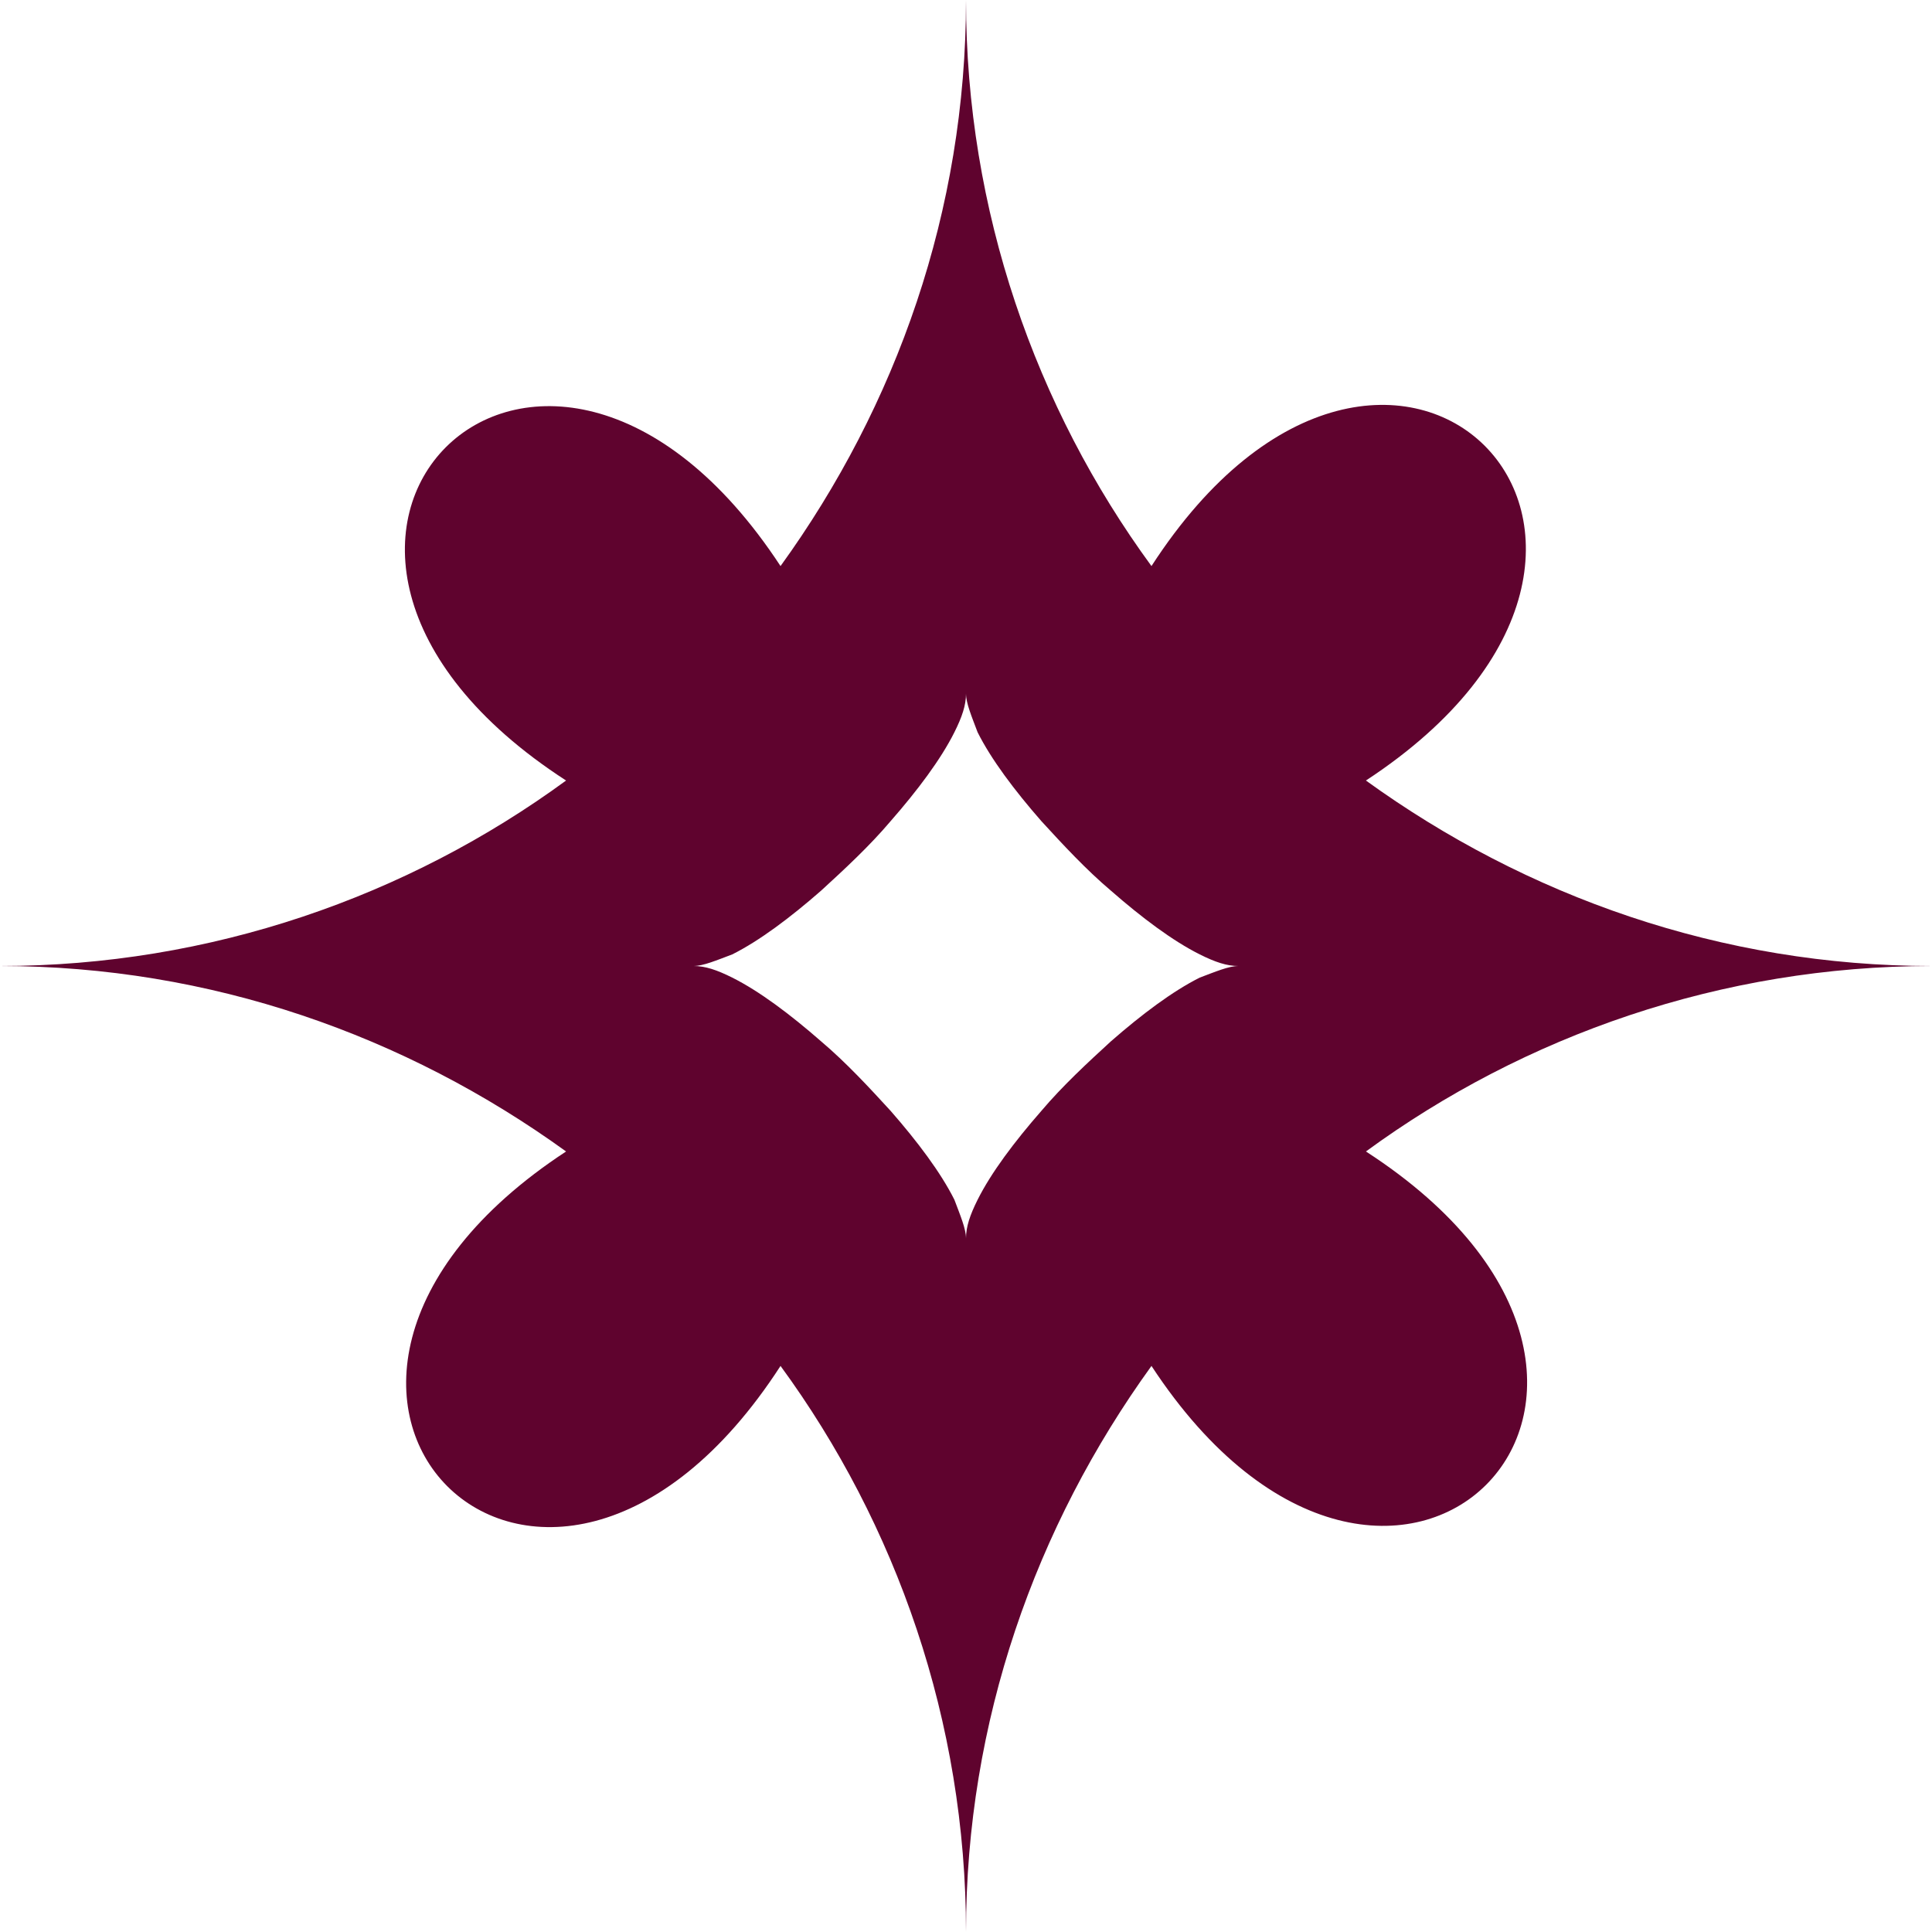 <?xml version="1.0" encoding="UTF-8"?>
<svg id="Ebene_1" data-name="Ebene 1" xmlns="http://www.w3.org/2000/svg" width="100" height="100" version="1.1" viewBox="0 0 100 100">
  <path d="M70.7,59.6c8.2-6,18.4-9.6,29.3-9.6-10.9,0-21-3.6-29.3-9.6,18.9-12.4,1.2-30.1-11.1-11.1-6-8.2-9.6-18.4-9.6-29.3,0,10.9-3.6,21-9.6,29.3-12.4-18.9-30.1-1.2-11.1,11.1-8.2,6-18.4,9.6-29.3,9.6,10.9,0,21,3.6,29.3,9.6-18.9,12.4-1.2,30.1,11.1,11.1,6,8.2,9.6,18.4,9.6,29.3,0-10.9,3.6-21,9.6-29.3,12.4,18.9,30.1,1.2,11.1-11.1ZM50.6,62.1c-.4.8-.6,1.4-.6,2,0-.5-.3-1.2-.6-2-.7-1.4-1.9-3-3.3-4.6-1.1-1.2-2.3-2.5-3.6-3.6-1.6-1.4-3.2-2.6-4.6-3.3-.8-.4-1.4-.6-2-.6.5,0,1.2-.3,2-.6,1.4-.7,3-1.9,4.6-3.3,1.2-1.1,2.5-2.3,3.6-3.6,1.4-1.6,2.6-3.2,3.3-4.6.4-.8.6-1.4.6-2,0,.5.3,1.2.6,2,.7,1.4,1.9,3,3.3,4.6,1.1,1.2,2.3,2.5,3.6,3.6,1.6,1.4,3.2,2.6,4.6,3.3.8.4,1.4.6,2,.6-.5,0-1.2.3-2,.6-1.4.7-3,1.9-4.6,3.3-1.2,1.1-2.5,2.3-3.6,3.6-1.4,1.6-2.6,3.2-3.3,4.6Z" fill="#5F032E" stroke-width="0"/>
</svg>